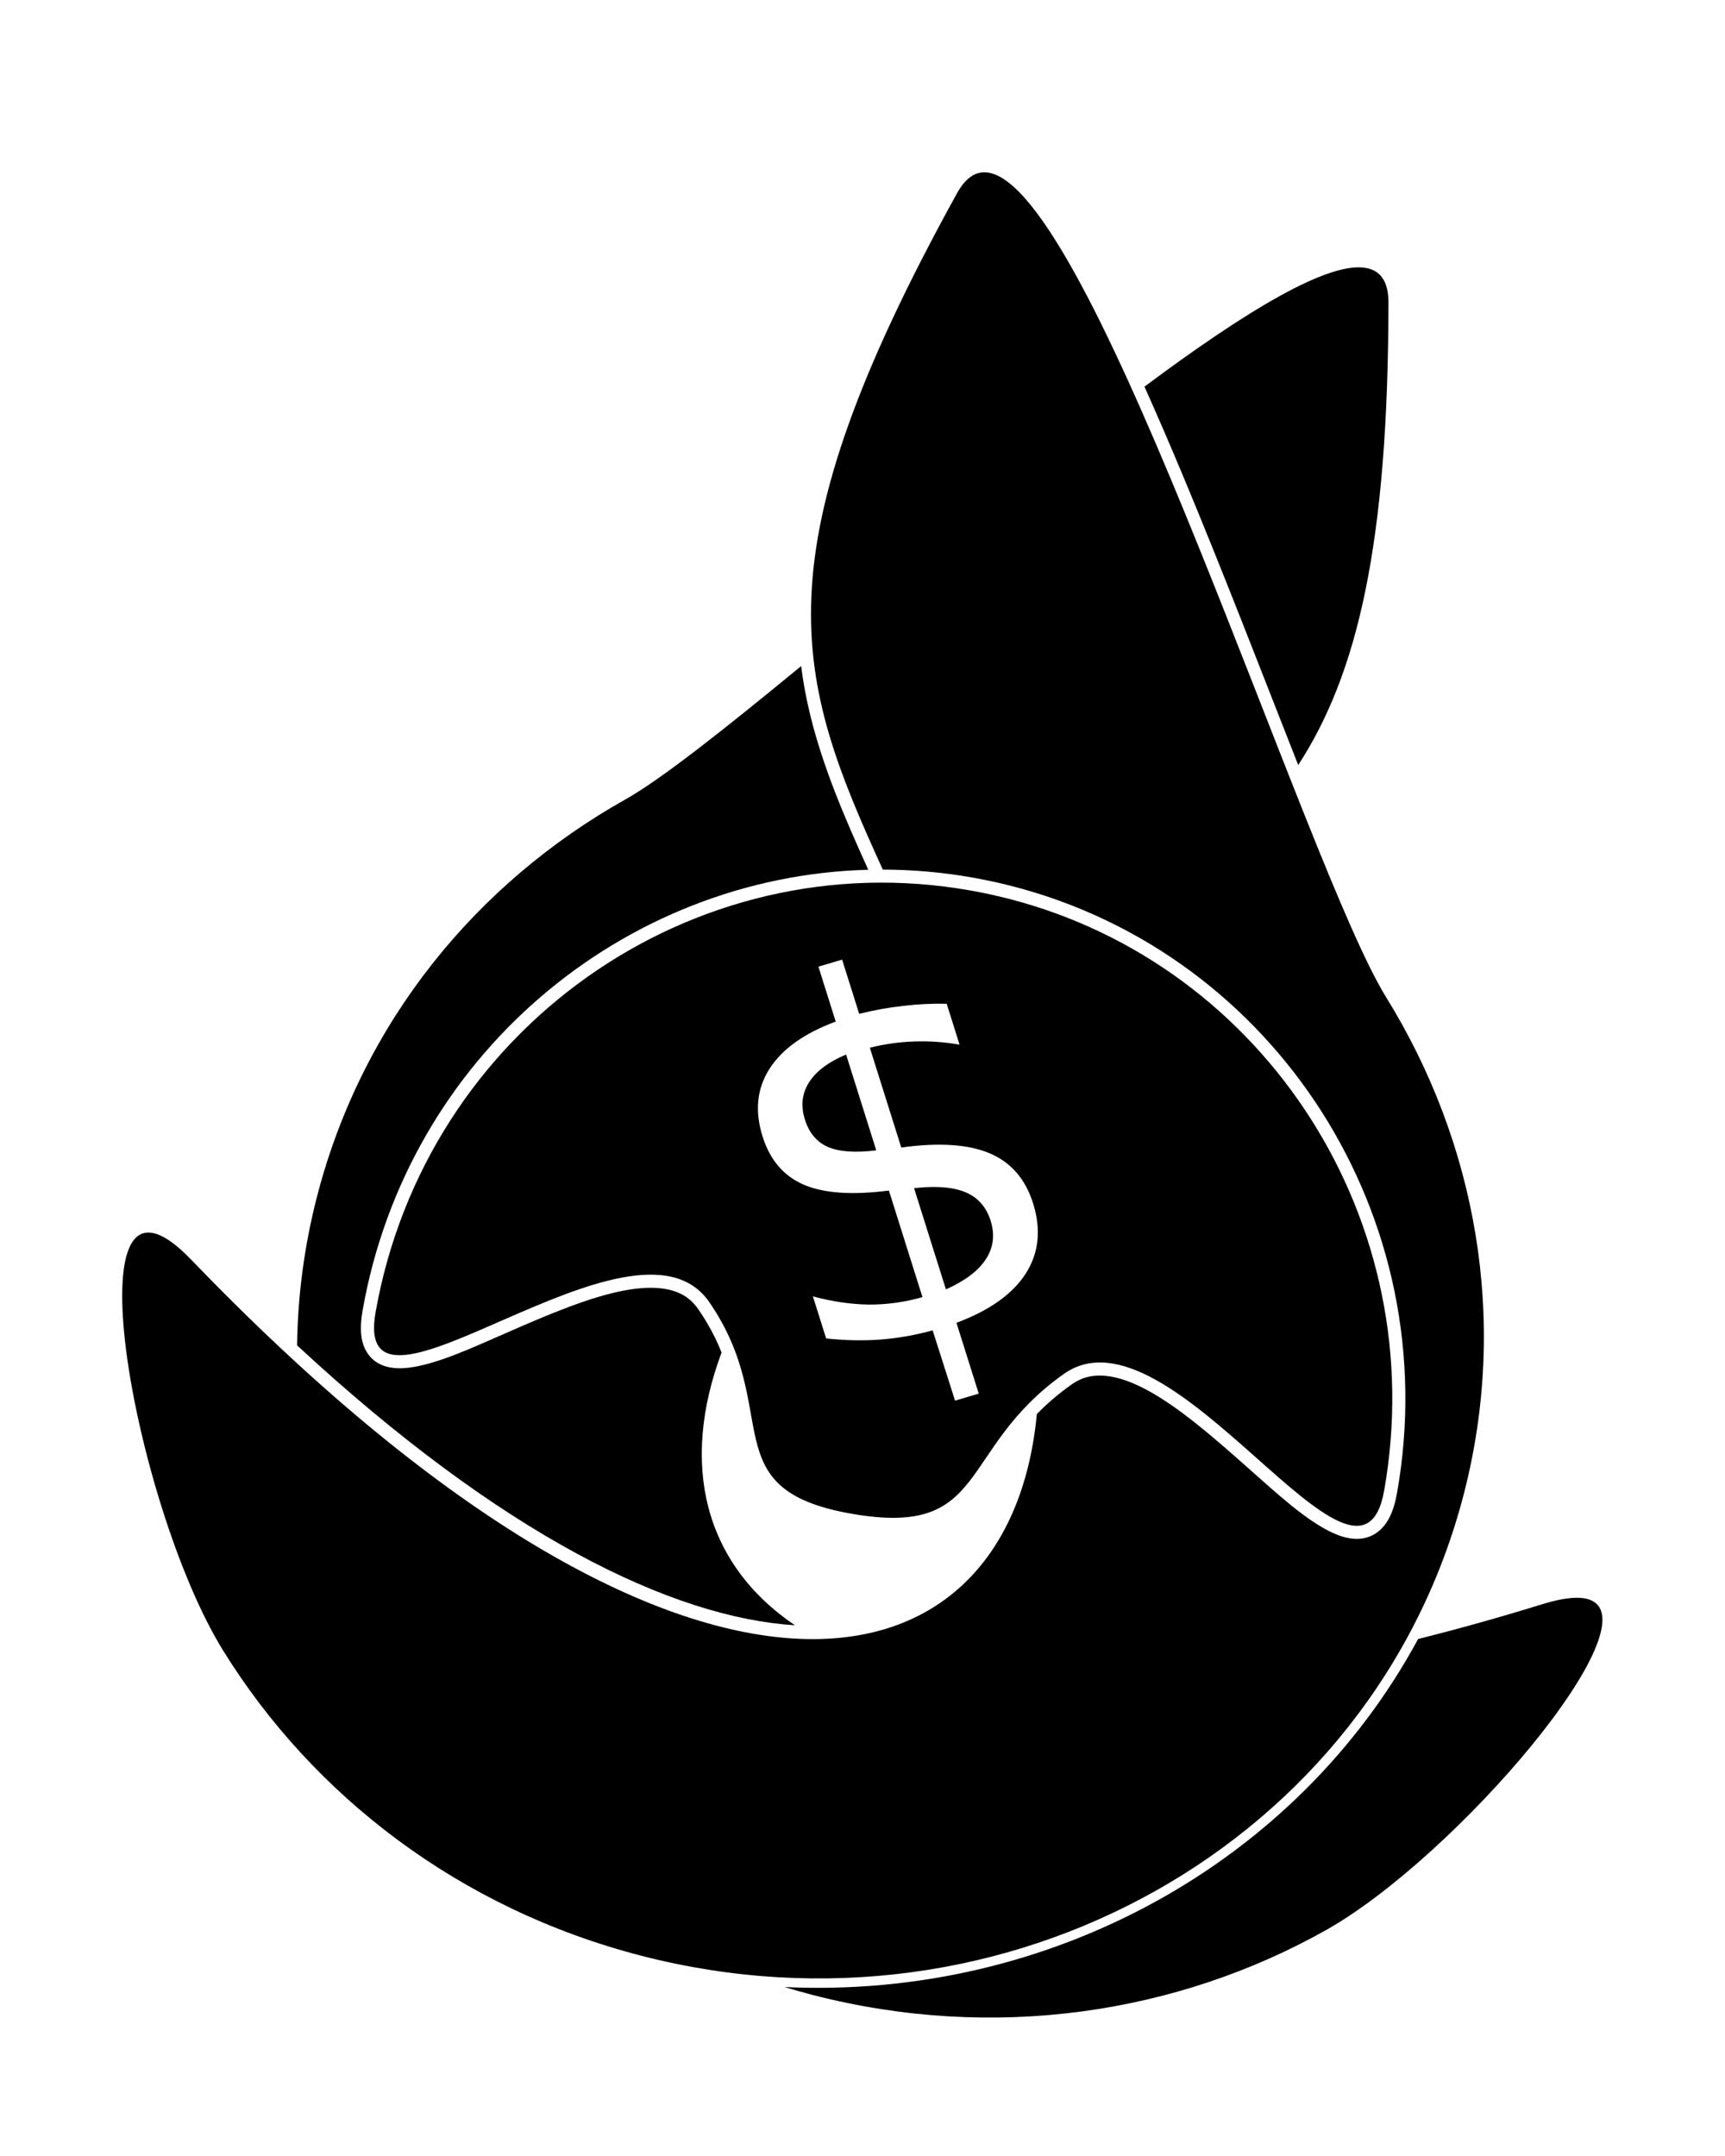 <?xml version="1.0" encoding="UTF-8" standalone="no"?>
<!-- Created with Inkscape (http://www.inkscape.org/) -->

<svg
   xmlns:dc="http://purl.org/dc/elements/1.1/"
   xmlns:cc="http://creativecommons.org/ns#"
   xmlns:rdf="http://www.w3.org/1999/02/22-rdf-syntax-ns#"
   xmlns:svg="http://www.w3.org/2000/svg"
   xmlns="http://www.w3.org/2000/svg"
   xmlns:sodipodi="http://sodipodi.sourceforge.net/DTD/sodipodi-0.dtd"
   xmlns:inkscape="http://www.inkscape.org/namespaces/inkscape"
   width="132mm"
   height="165mm"
   viewBox="0 0 132 165"
   version="1.1"
   id="svg8"
   inkscape:version="0.92.4 (unknown)"
   sodipodi:docname="exchange_logo.svg">
  <defs
     id="defs2" />
  <sodipodi:namedview
     id="base"
     pagecolor="#ffffff"
     bordercolor="#666666"
     borderopacity="1.0"
     inkscape:pageopacity="0.0"
     inkscape:pageshadow="2"
     inkscape:zoom="0.70710678"
     inkscape:cx="64.260915"
     inkscape:cy="412.53706"
     inkscape:document-units="mm"
     inkscape:current-layer="g4659"
     showgrid="false"
     inkscape:window-width="1920"
     inkscape:window-height="1031"
     inkscape:window-x="0"
     inkscape:window-y="25"
     inkscape:window-maximized="1" />
  <g
     inkscape:label="Layer 1"
     inkscape:groupmode="layer"
     id="layer1"
     transform="translate(0,-132)">
    <g
       id="g4652"
       transform="translate(-0.374,122.73)">
      <g
         id="g4659">
        <g
           id="g4666"
           transform="rotate(14.468,73.799,124.74)">
          <path
             inkscape:connector-curvature="0"
             id="path4522-6-7"
             d="m 191.098,94.955 c -3.949,-0.071 -6.787,2.428 -8.238,8.072 -29.946,116.433 -10.538,146.846 28.053,194.479 8.292,-2.12 16.872,-3.563 25.691,-4.246 3.914,-0.303 7.806,-0.452 11.668,-0.453 78.526,-0.021 145.161,61.35 151.398,141.906 0.441,5.69 -0.367,10.219 -3.395,13.221 -3.028,3.002 -7.378,3.337 -11.523,2.619 -8.291,-1.435 -18.251,-6.806 -29.152,-12.387 -10.901,-5.581 -22.548,-11.414 -32.51,-14.002 -4.981,-1.294 -9.497,-1.759 -13.205,-1.189 -3.708,0.569 -6.602,2.01 -9.088,4.953 -3.142,3.719 -5.563,7.29 -7.531,10.729 13.435,84.196 -73.854,124.893 -247.561,17.838 -44.628,-27.504 1.492,72.839 37.072,106.951 35.58,34.112 84.734,55.211 139.027,55.211 108.587,0 196.613,-84.395 196.613,-188.502 0,-52.053 -22.006,-99.179 -57.586,-133.291 C 329.143,266.482 223.258,95.529 191.098,94.955 Z"
             style="fill:#000000;fill-opacity:1;stroke:none;stroke-width:0.666;stroke-linejoin:miter;stroke-miterlimit:4;stroke-dasharray:none;stroke-dashoffset:0;stroke-opacity:1;paint-order:fill markers stroke"
             transform="scale(0.265)" />
          <path
             inkscape:connector-curvature="0"
             id="path4518"
             transform="scale(0.265)"
             d="m 248.273,296.584 c -3.766,10e-4 -7.562,0.146 -11.379,0.441 -81.428,6.305 -142.258,78.304 -135.869,160.812 3.194,41.254 63.771,-51.862 92.545,-26.893 28.774,24.969 14.145,52.111 54.859,48.959 40.714,-3.152 24.893,-25.311 49.48,-54.412 24.588,-29.101 101.184,50.768 97.99,9.514 -6.089,-78.641 -71.045,-138.447 -147.627,-138.422 z m -42.242,29.031 8.686,13.932 c 3.893,-2.118 7.814,-3.922 11.762,-5.412 3.923,-1.53 7.913,-2.773 11.973,-3.725 l 6.551,10.508 c -4.434,0.352 -8.731,1.146 -12.895,2.381 -4.123,1.21 -8.111,2.862 -11.963,4.955 l 15.984,25.639 c 10.132,-4.159 18.503,-5.748 25.113,-4.766 6.61,0.982 11.863,4.597 15.756,10.842 4.218,6.765 5.224,13.505 3.02,20.221 -2.188,6.651 -7.458,12.896 -15.812,18.738 l 11.342,18.193 -6.119,3.674 -11.328,-18.037 c -4.333,2.492 -8.914,4.584 -13.746,6.275 -4.857,1.651 -10.009,2.873 -15.455,3.668 l -6.738,-10.809 c 5.758,0.064 11.169,-0.518 16.234,-1.744 5.081,-1.291 9.899,-3.274 14.451,-5.953 l -17.07,-27.381 c -9.913,3.972 -18.002,5.473 -24.268,4.504 -6.225,-0.993 -11.21,-4.493 -14.953,-10.498 -4.068,-6.525 -5.051,-13.003 -2.951,-19.436 2.1,-6.433 7.136,-12.427 15.107,-17.984 l -8.797,-14.111 z m 7.957,26.252 c -4.407,3.362 -7.192,6.849 -8.357,10.465 -1.165,3.616 -0.651,7.186 1.545,10.709 2.146,3.443 4.961,5.438 8.443,5.988 3.523,0.525 8.094,-0.322 13.717,-2.543 z m 40.318,29.74 c -3.259,0.1 -7.146,1.01 -11.664,2.732 l 16.209,26.002 c 4.756,-3.791 7.752,-7.573 8.99,-11.342 1.279,-3.794 0.795,-7.491 -1.451,-11.094 -2.196,-3.523 -5.207,-5.566 -9.033,-6.129 -0.946,-0.147 -1.964,-0.203 -3.051,-0.17 z"
             style="fill:#000000;fill-opacity:1;stroke:none;stroke-width:0.493;stroke-linejoin:miter;stroke-miterlimit:4;stroke-dasharray:none;stroke-dashoffset:0;stroke-opacity:1;paint-order:fill markers stroke" />
          <path
             inkscape:connector-curvature="0"
             id="path4625"
             transform="scale(0.265)"
             d="m 173.391,246.49 c -16.676,22.885 -30.857,41.661 -39.498,49.945 -35.58,34.112 -57.588,81.238 -57.588,133.291 0,14.821 1.79,29.242 5.164,43.078 70.879,38.26 124.508,49.063 159.387,42.357 -30.029,-10.741 -43.76,-36.888 -40.182,-70.967 -2.508,-3.443 -5.581,-6.922 -9.578,-10.391 -2.91,-2.525 -5.92,-3.467 -9.568,-3.404 -3.649,0.063 -7.919,1.296 -12.504,3.441 -9.171,4.291 -19.433,12.138 -28.988,19.627 -9.555,7.489 -18.189,14.613 -25.889,17.584 -3.85,1.485 -8.172,1.994 -11.611,-0.479 -3.439,-2.472 -4.84,-6.778 -5.279,-12.447 -5.74,-74.128 41.559,-140.071 109.604,-159.527 -10.75,-13.314 -20.047,-25.469 -27.236,-38.787 -2.323,-4.304 -4.406,-8.722 -6.232,-13.322 z"
             style="fill:#000000;fill-opacity:1;stroke:none;stroke-width:0.666;stroke-linejoin:miter;stroke-miterlimit:4;stroke-dasharray:none;stroke-dashoffset:0;stroke-opacity:1;paint-order:fill markers stroke" />
          <path
             style="fill:#000000;fill-opacity:1;stroke:none;stroke-width:0.176;stroke-linejoin:miter;stroke-miterlimit:4;stroke-dasharray:none;stroke-dashoffset:0;stroke-opacity:1;paint-order:fill markers stroke"
             d="m 80.334,25.01 c -2.955,0.053 -8.268,5.557 -14.289,13.038 1.46,1.827 2.951,3.748 4.465,5.745 4.815,6.353 9.767,13.298 14.163,19.357 2.646,-7.886 2.447,-18.094 -2.159,-36.004 -0.384,-1.493 -1.135,-2.155 -2.18,-2.136 z"
             id="path4627"
             inkscape:connector-curvature="0" />
          <path
             style="fill:#000000;fill-opacity:1;stroke:none;stroke-width:0.176;stroke-linejoin:miter;stroke-miterlimit:4;stroke-dasharray:none;stroke-dashoffset:0;stroke-opacity:1;paint-order:fill markers stroke"
             d="m 122.157,119.424 c -0.778,-0.047 -1.879,0.334 -3.355,1.244 -2.941,1.813 -5.783,3.456 -8.536,4.956 -4.696,18.938 -20.429,33.763 -40.292,37.901 0.742,0.03 1.487,0.049 2.236,0.049 14.365,0 27.37,-5.582 36.784,-14.608 8.237,-7.897 18.609,-29.211 13.163,-29.541 z"
             id="path4522-6"
             inkscape:connector-curvature="0" />
        </g>
      </g>
    </g>
    <g
       aria-label="$"
       transform="matrix(0.332,-0.199,0.203,0.325,-98.802,17.672)"
       style="font-style:normal;font-variant:normal;font-weight:normal;font-stretch:normal;font-size:100px;line-height:1.25;font-family:sans-serif;-inkscape-font-specification:'sans-serif, Normal';font-variant-ligatures:normal;font-variant-caps:normal;font-variant-numeric:normal;font-feature-settings:normal;text-align:start;letter-spacing:0px;word-spacing:0px;writing-mode:lr-tb;text-anchor:start;fill:#c3d5b3;fill-opacity:1;stroke:none"
       id="flowRoot4635" />
  </g>
</svg>
